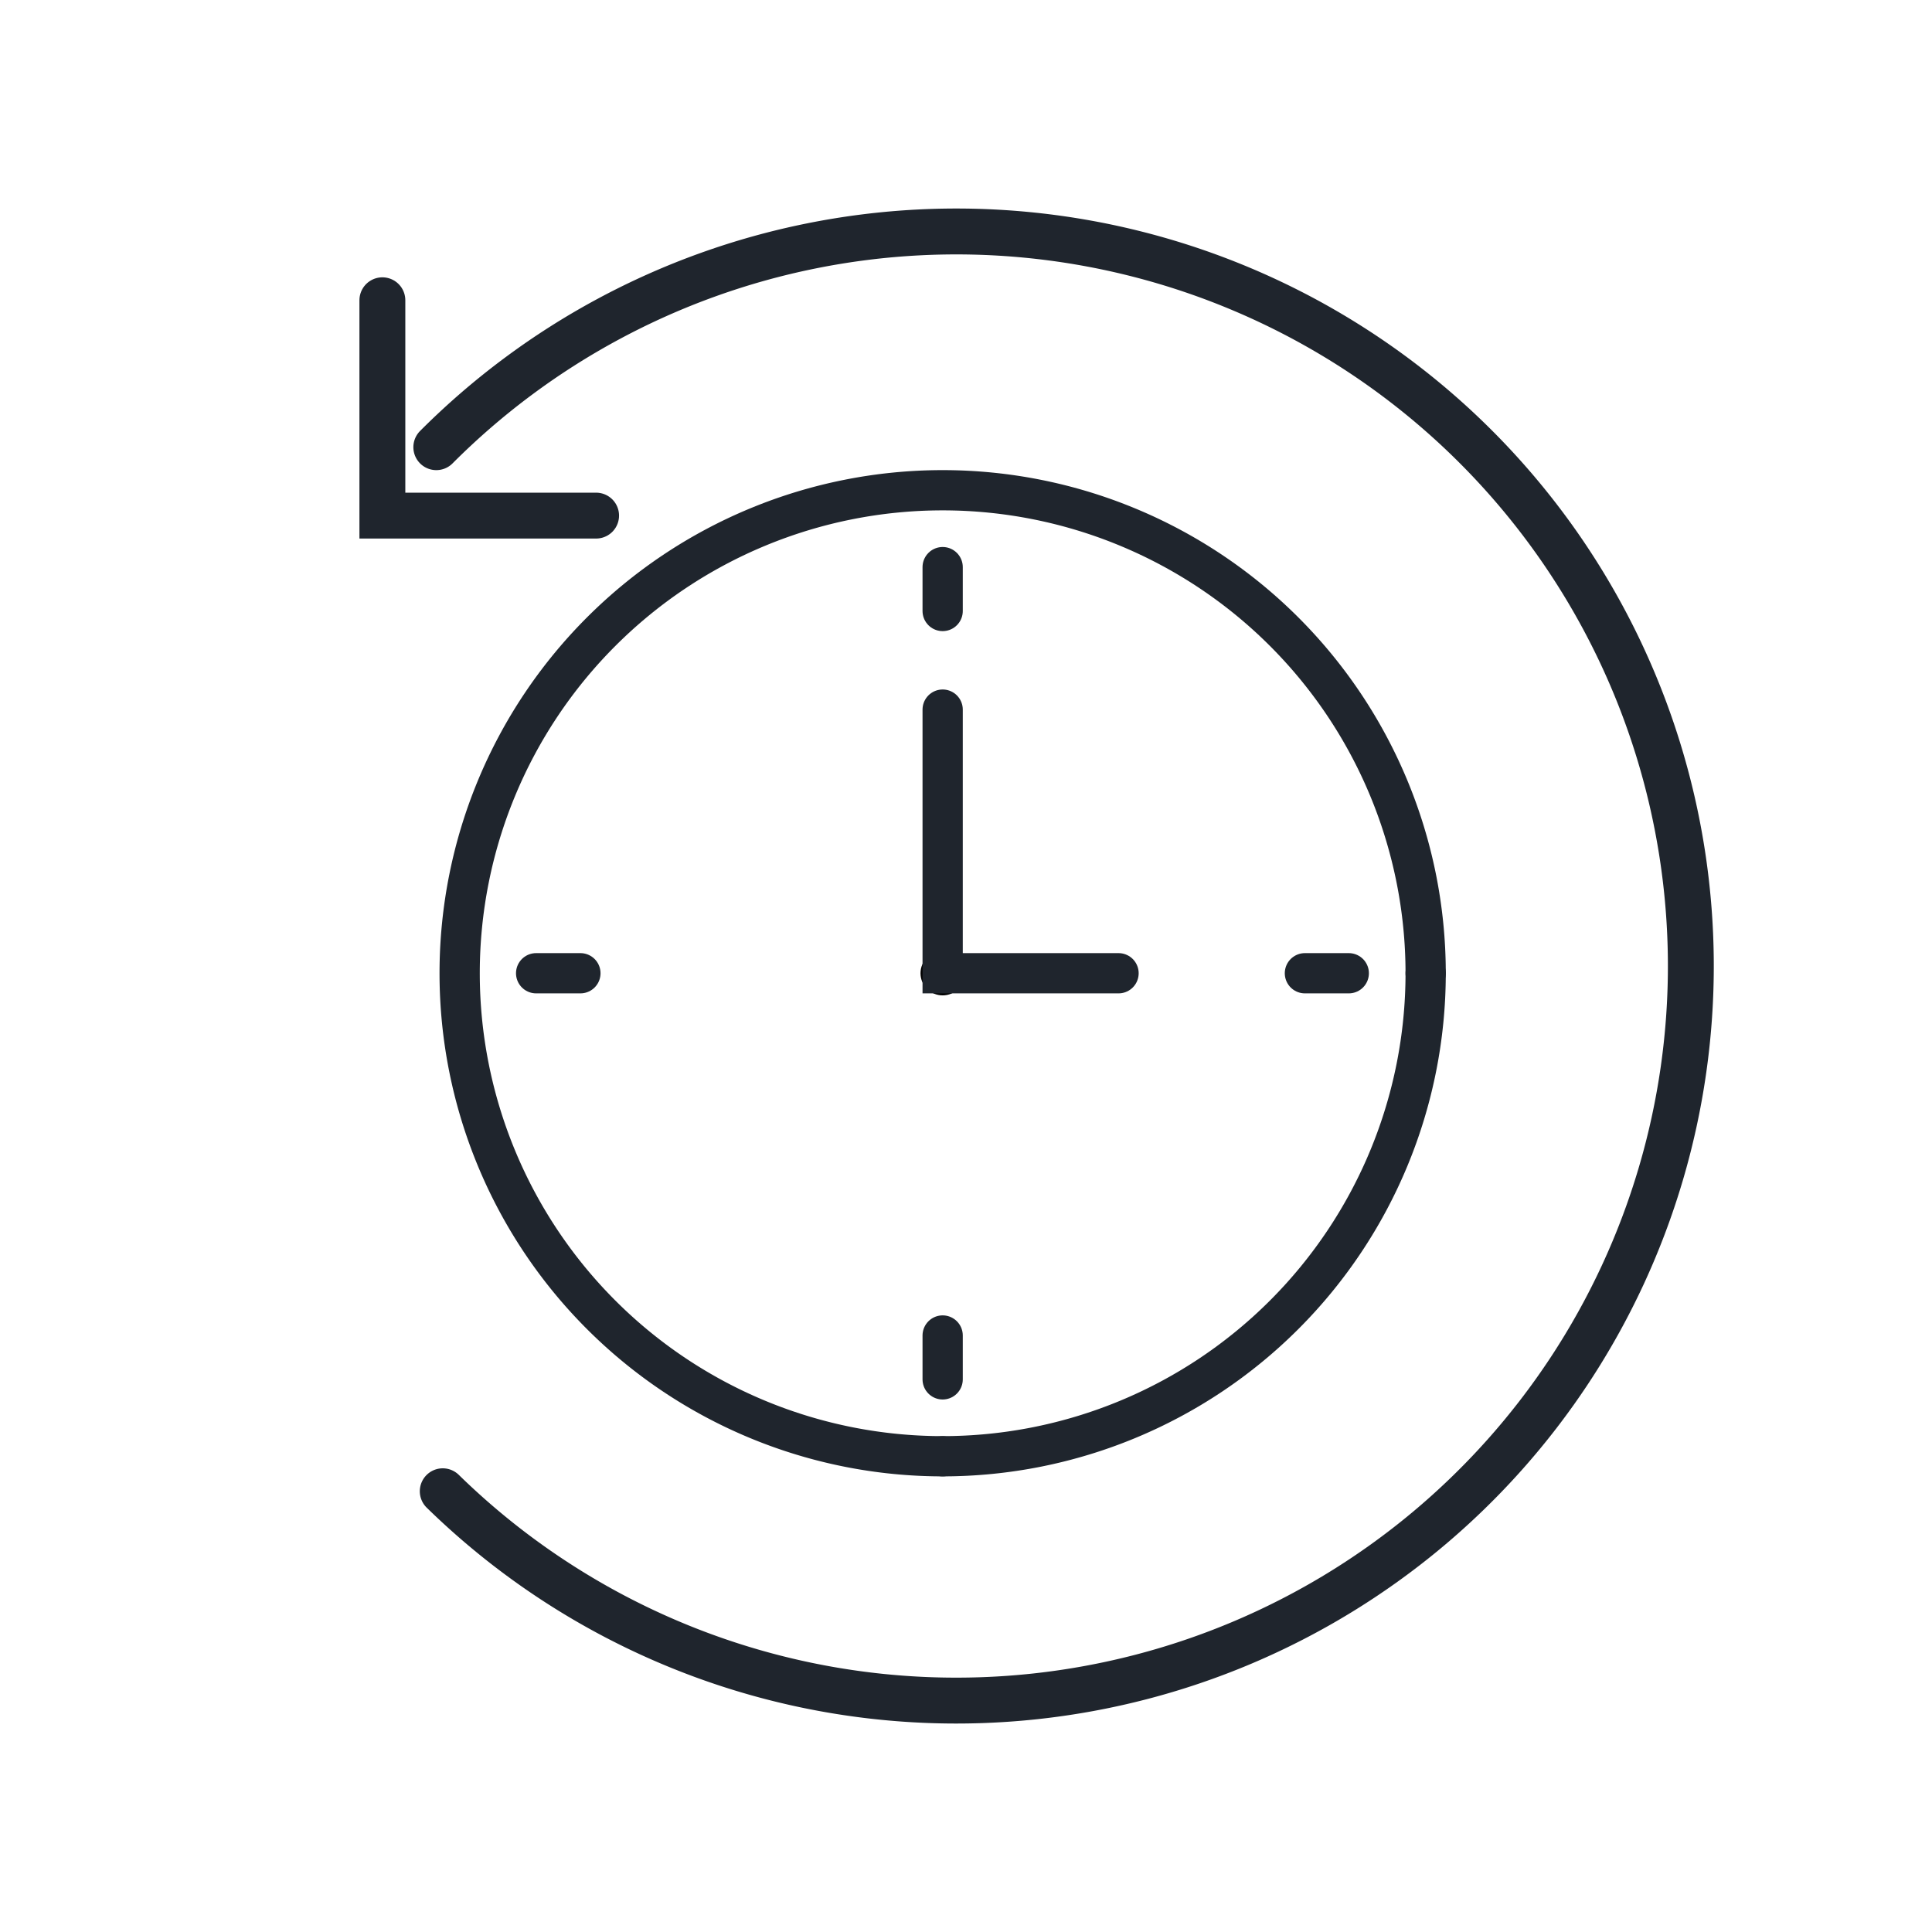 <svg xmlns="http://www.w3.org/2000/svg" viewBox="0 0 48 48"><defs><style>.cls-1,.cls-2{fill:none;stroke:#1F252D;stroke-linecap:round;stroke-miterlimit:10;}.cls-1{stroke-width:1.14px;}</style></defs><g id="user_s_log" data-name="user&apos;s log"><path class="cls-1" d="M10.84,11.11A18.25,18.25,0,1,1,11,37.05"/><polyline class="cls-1" points="9.5 7.46 9.5 12.81 14.81 12.81"/><path class="cls-2" d="M23.42,36.18a12,12,0,1,1,12-12"/><path class="cls-2" d="M35.42,24.18a12,12,0,0,1-12,12"/><line class="cls-2" x1="23.42" y1="14.09" x2="23.42" y2="15.18"/><line class="cls-2" x1="23.42" y1="33.18" x2="23.42" y2="34.27"/><line class="cls-2" x1="33.51" y1="24.18" x2="32.42" y2="24.18"/><line class="cls-2" x1="14.42" y1="24.18" x2="13.32" y2="24.18"/><circle cx="23.42" cy="24.18" r="0.55"/><polyline class="cls-2" points="23.42 17.63 23.42 24.18 27.79 24.18"/></g></svg>